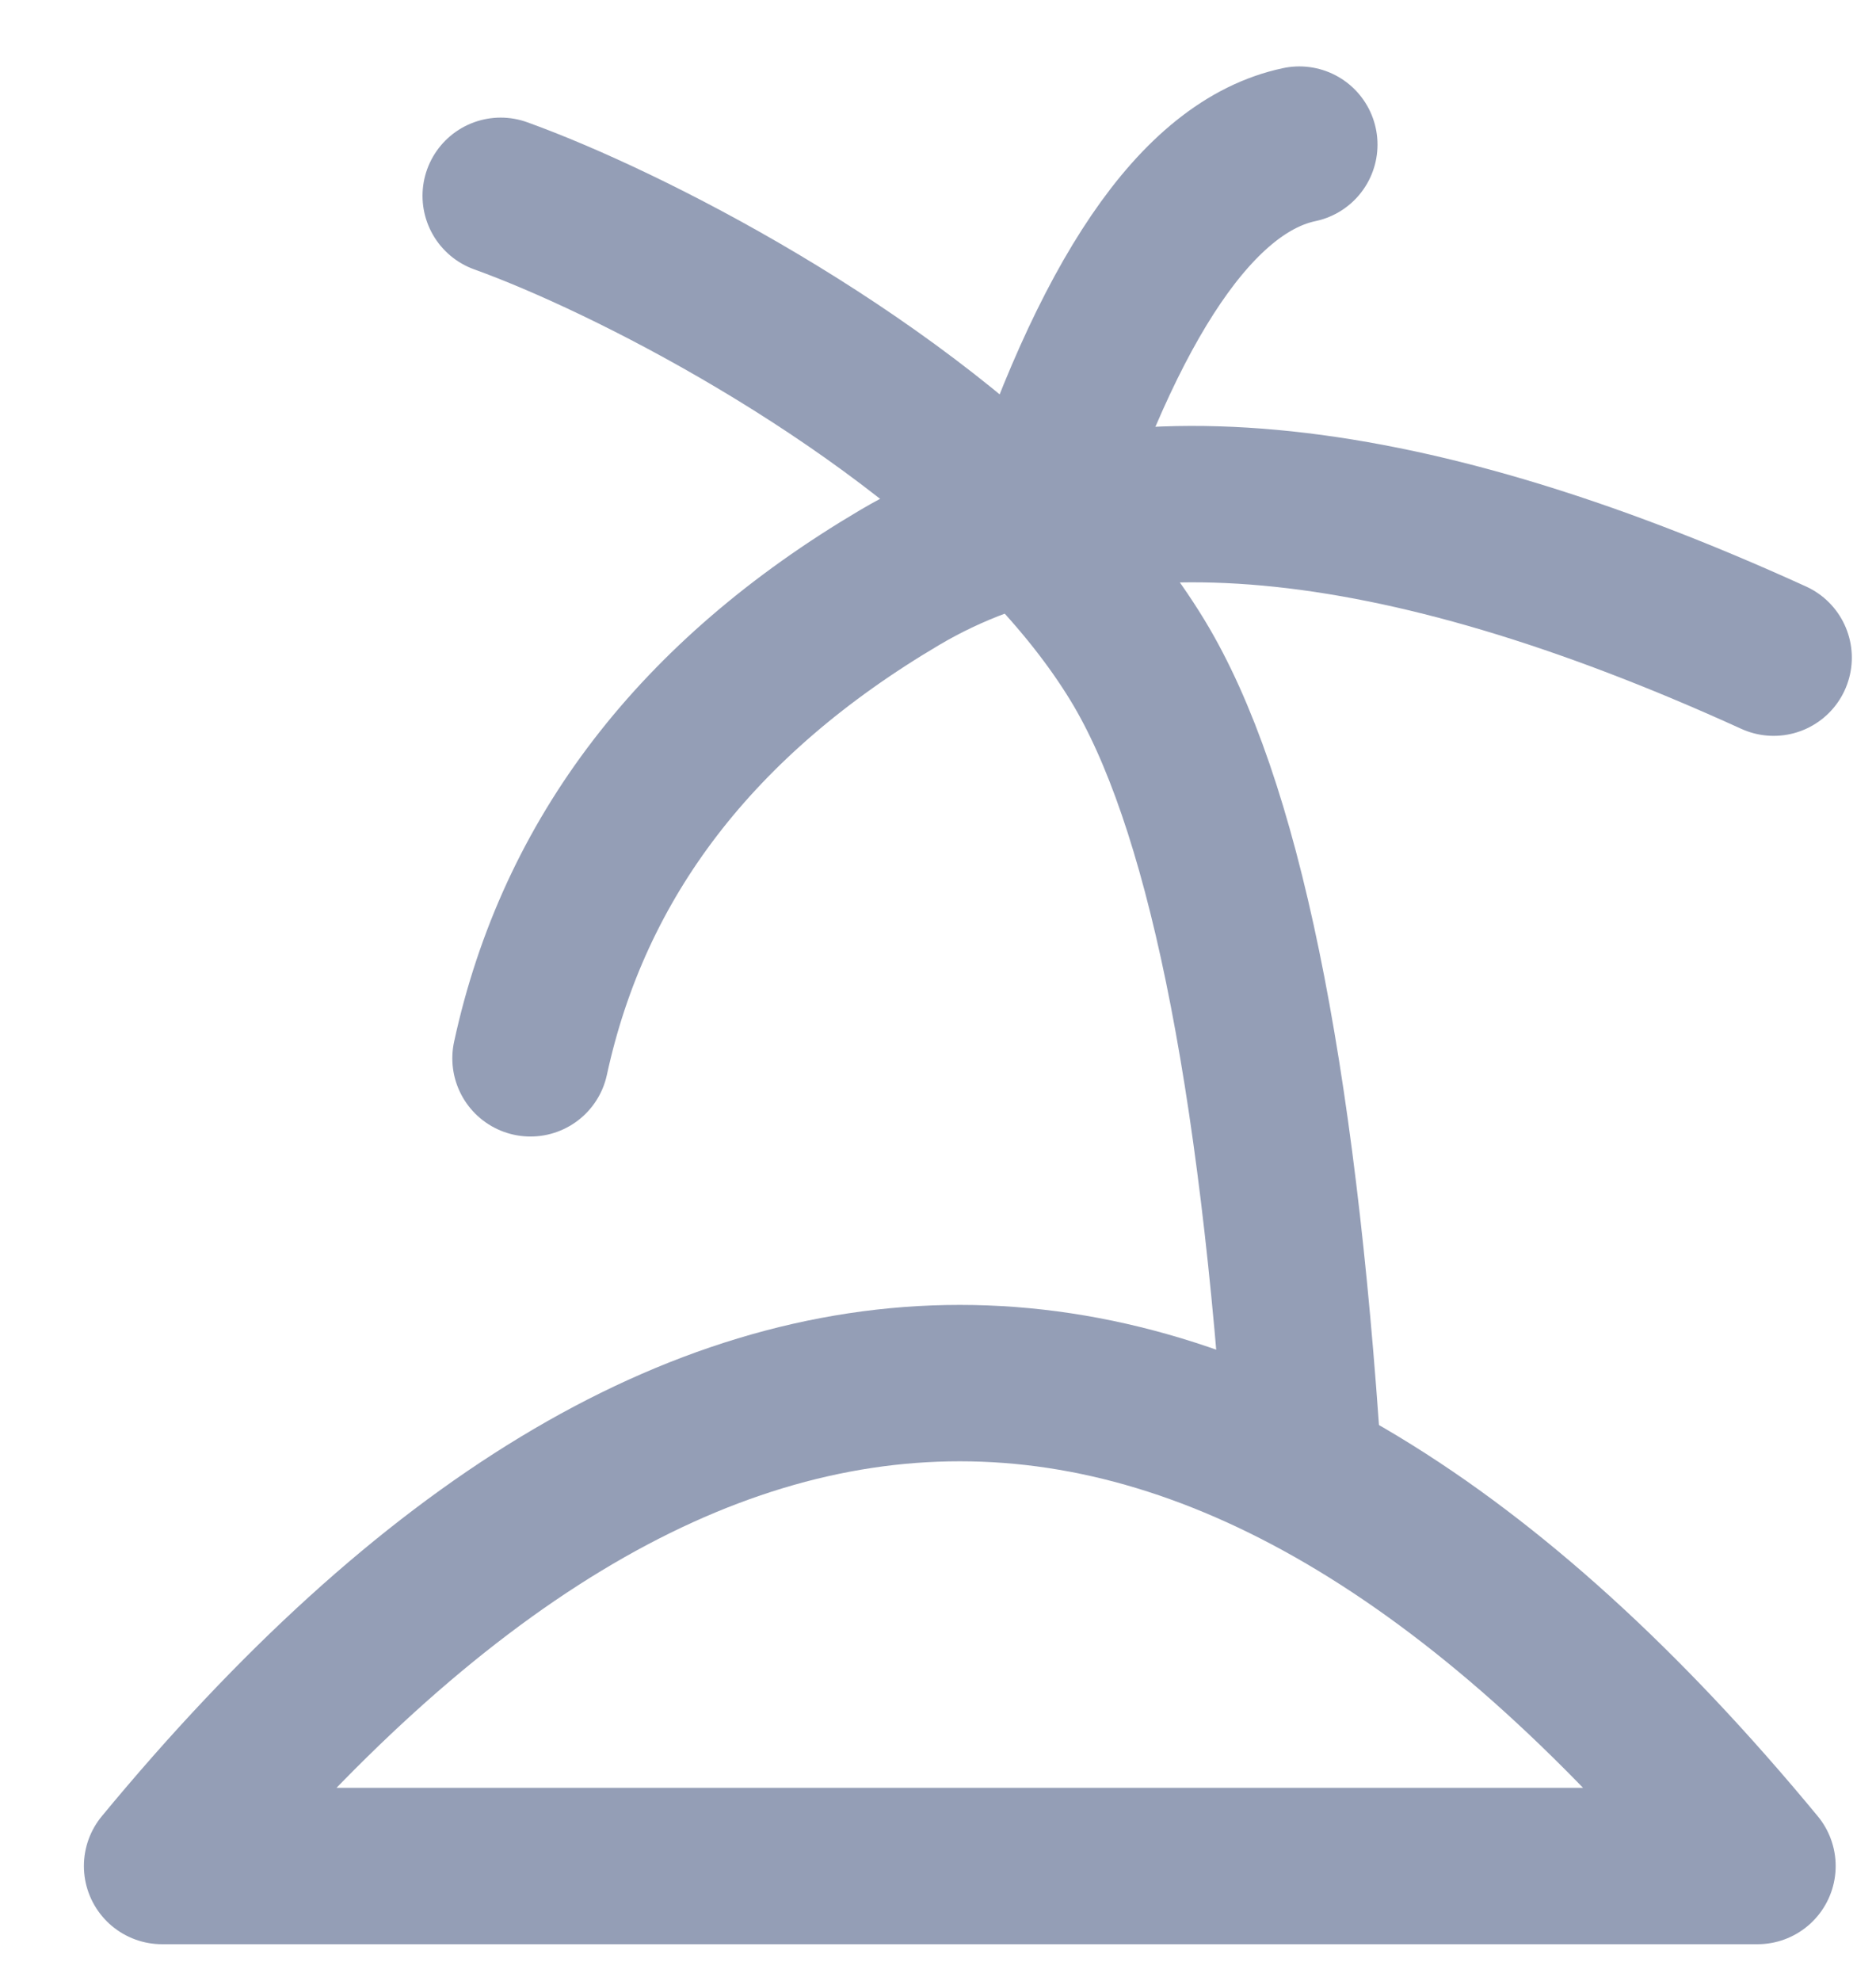 <?xml version="1.0" encoding="UTF-8"?>
<svg width="18px" height="19px" viewBox="0 0 18 19" version="1.1" xmlns="http://www.w3.org/2000/svg" xmlns:xlink="http://www.w3.org/1999/xlink">
    <!-- Generator: Sketch 52.2 (67145) - http://www.bohemiancoding.com/sketch -->
    <title>Group 13 Copy</title>
    <desc>Created with Sketch.</desc>
    <g id="Klickbar-Prototyp" stroke="none" stroke-width="1" fill="none" fill-rule="evenodd" stroke-linecap="round" stroke-linejoin="round">
        <g id="Employee-Settings---Time-off" transform="translate(-356, -1698)" fill-rule="nonzero" stroke="#949EB6" stroke-width="1.5">
            <g id="Group-18" transform="translate(286, 1358)">
                <g id="Group-16-Copy-5">
                    <g id="Group-29-Copy-2" transform="translate(0, 333)">
                        <g id="Group-13-Copy" transform="translate(70, 7)">
                            <g id="Group-21">
                                <g id="Group-32" transform="translate(1, 1)">
                                    <path d="M0.555,16.898 L15.863,16.898 C13.311,13.81 10.76,12.266 8.209,12.266 C5.658,12.266 3.107,13.81 0.555,16.898 Z" id="Path-8"></path>
                                    <path d="M11.506,13.061 C11.258,9.247 10.727,6.671 9.916,5.336 C9.673,4.936 9.365,4.552 9.016,4.189 C7.442,2.549 5.016,1.315 3.804,0.878" id="Path-10"></path>
                                    <path d="M4.09,9.151 C4.507,7.225 5.688,5.688 7.631,4.54 C9.575,3.391 12.37,3.647 16.018,5.308" id="Path-11"></path>
                                    <path d="M8.893,4.165 C9.635,1.852 10.492,0.593 11.467,0.387" id="Path-14"></path>
                                </g>
                            </g>
                        </g>
                    </g>
                </g>
            </g>
        </g>
    </g>
</svg>